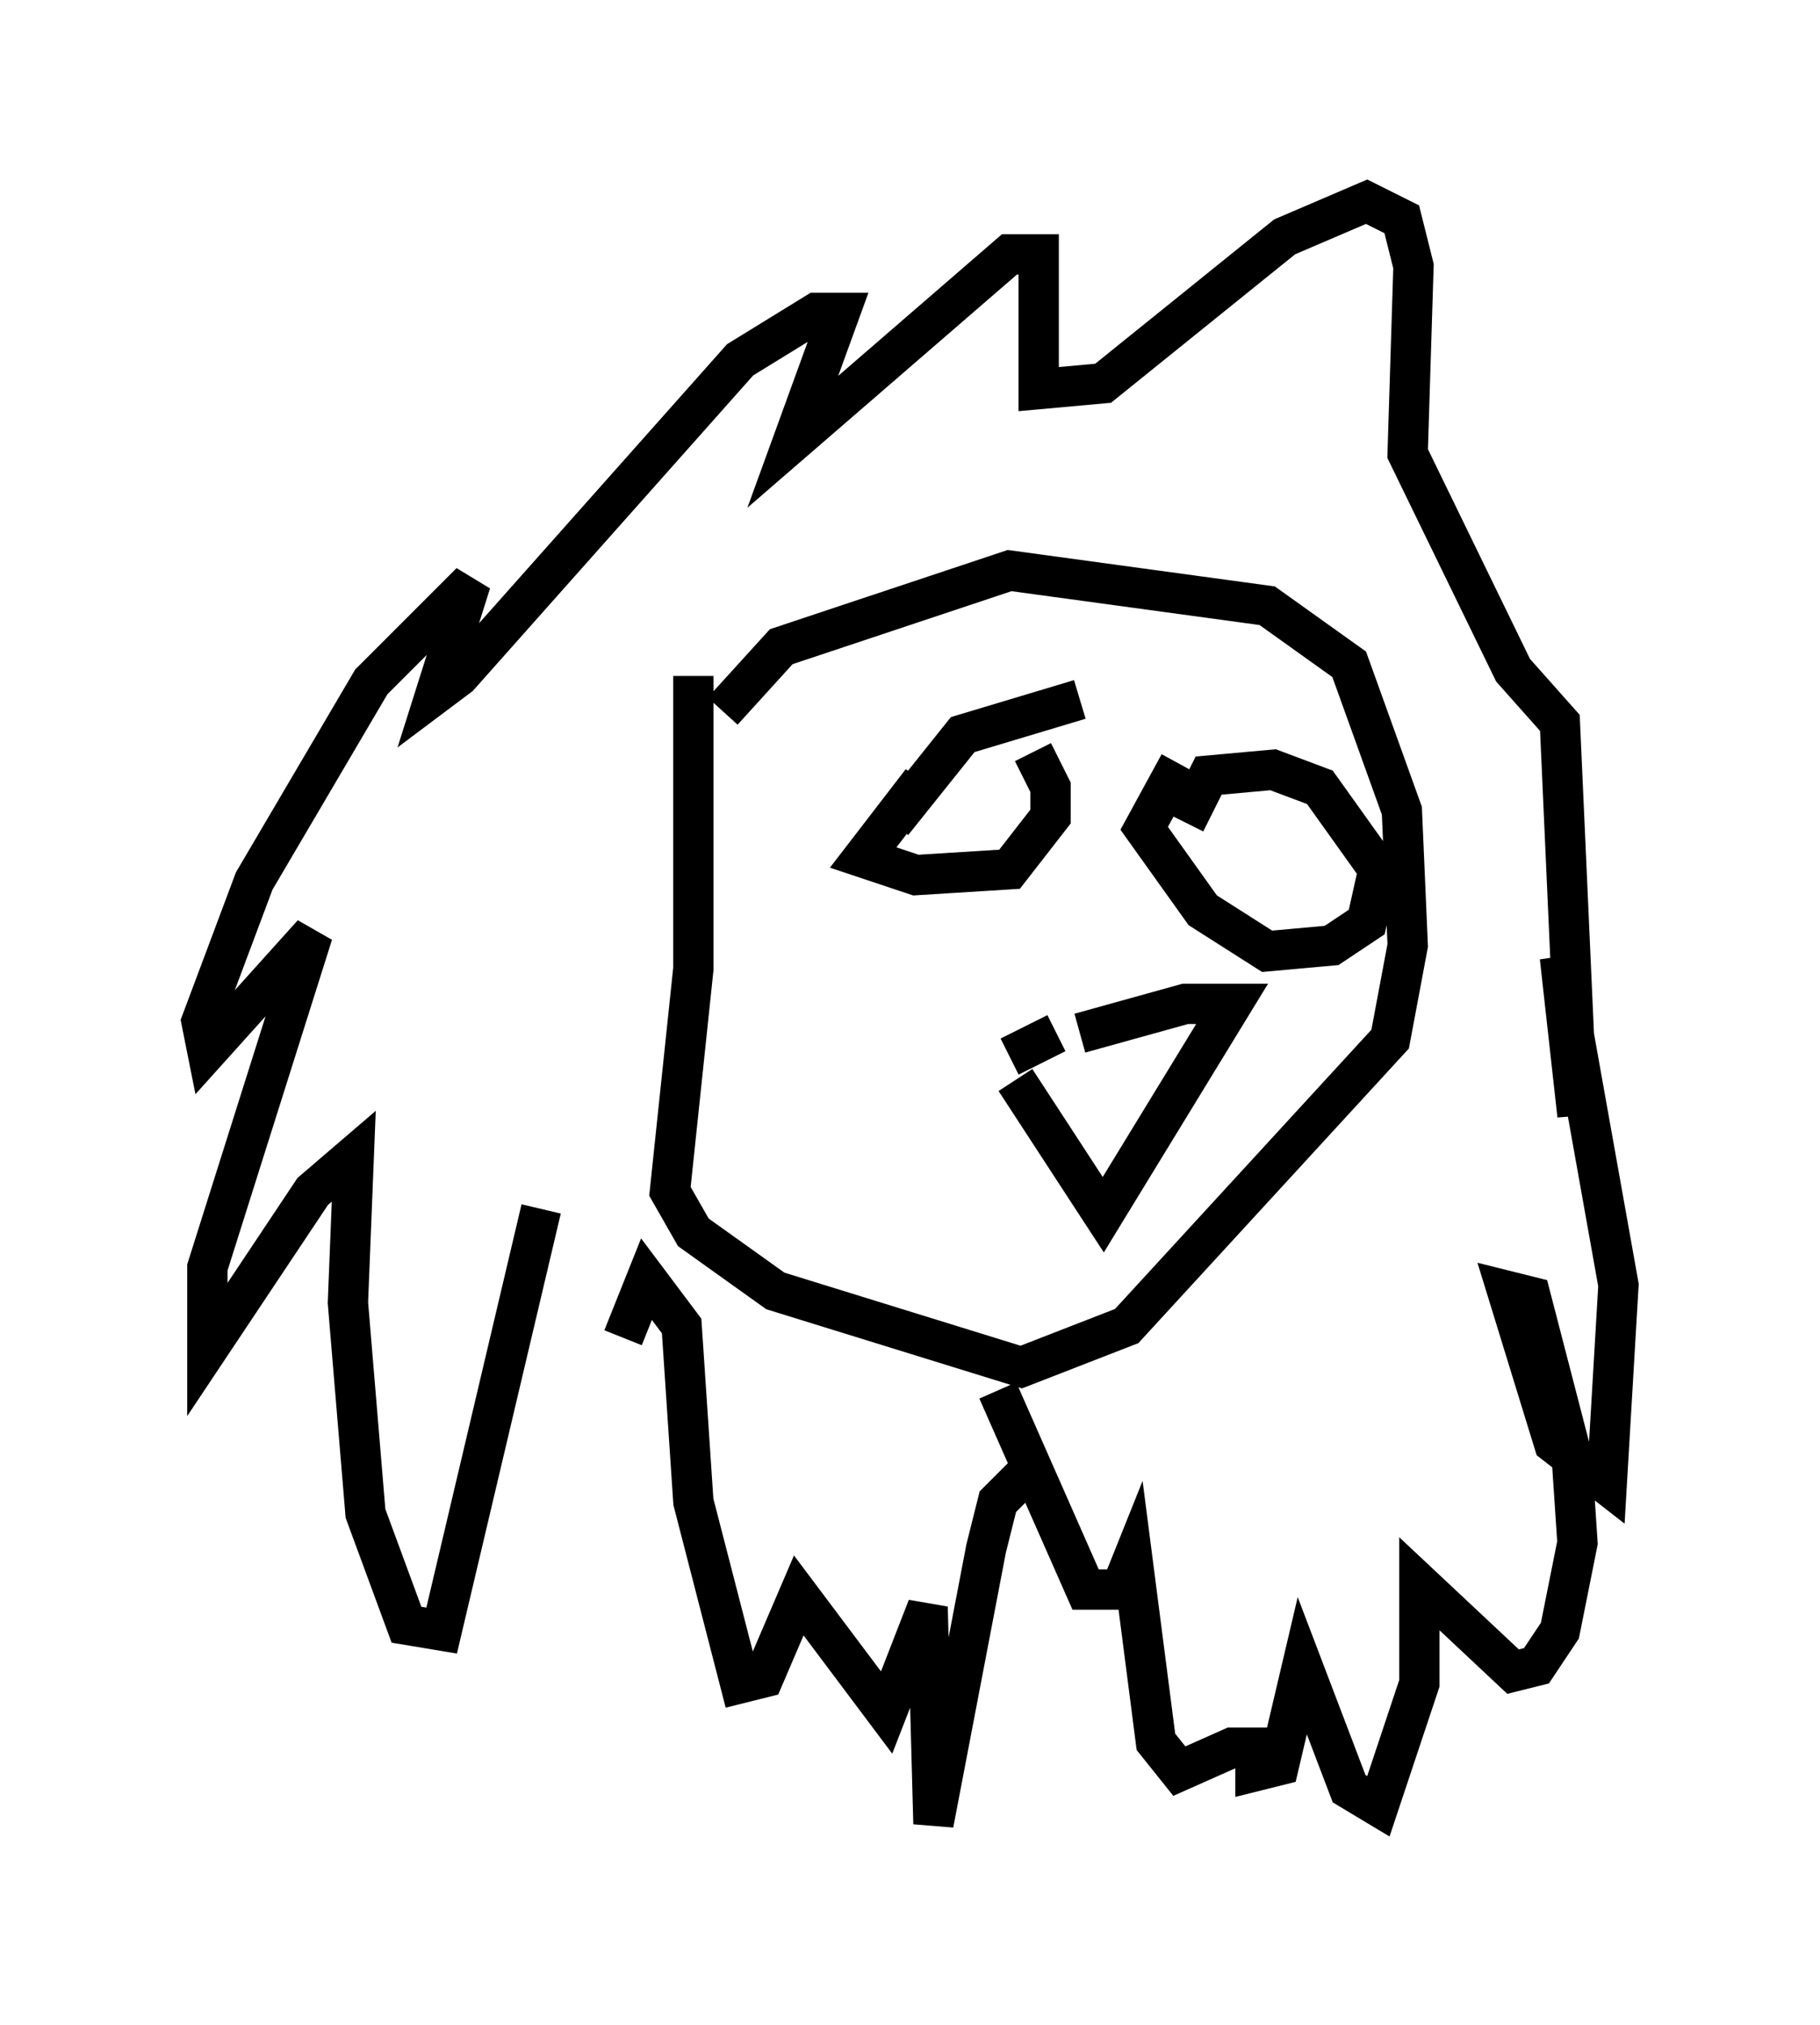 <?xml version="1.0" encoding="utf-8" ?>
<svg baseProfile="full" height="50.235" version="1.1" width="45.151" xmlns="http://www.w3.org/2000/svg" xmlns:ev="http://www.w3.org/2001/xml-events" xmlns:xlink="http://www.w3.org/1999/xlink"><defs /><rect fill="white" height="50.235" width="45.151" x="0" y="0" /><path d="M25.916, 36.81 m0.726, 0.291 m-9.441, -20.335 l0.0, 7.263 -0.581, 5.52 l0.581, 1.017 2.034, 1.453 l6.101, 1.888 2.615, -1.017 l6.536, -7.117 0.436, -2.324 l-0.145, -3.341 -1.307, -3.631 l-2.034, -1.453 -6.391, -0.872 l-5.665, 1.888 -1.453, 1.598 m4.939, 1.743 l-1.453, 1.888 1.307, 0.436 l2.324, -0.145 1.017, -1.307 l0.0, -0.726 -0.436, -0.872 m1.162, -1.307 l-2.905, 0.872 -1.743, 2.179 m7.263, 0.0 l0.581, -1.162 1.598, -0.145 l1.162, 0.436 1.453, 2.034 l-0.291, 1.307 -0.872, 0.581 l-1.598, 0.145 -1.598, -1.017 l-1.453, -2.034 0.872, -1.598 m-15.832, 11.039 l-2.469, 10.458 -0.872, -0.145 l-1.017, -2.76 -0.436, -5.229 l0.145, -3.631 -1.017, 0.872 l-2.615, 3.922 0.0, -2.034 l2.615, -8.279 -2.615, 2.905 l-0.145, -0.726 1.307, -3.486 l2.905, -4.939 2.469, -2.469 l-0.872, 2.76 0.581, -0.436 l6.972, -7.844 1.888, -1.162 l0.581, 0.0 -1.162, 3.196 l5.374, -4.648 0.726, 0.0 l0.0, 3.341 1.598, -0.145 l4.503, -3.631 2.034, -0.872 l0.872, 0.436 0.291, 1.162 l-0.145, 4.648 2.615, 5.374 l1.162, 1.307 0.436, 9.732 l-0.436, -3.922 1.453, 8.134 l-0.291, 4.939 -1.307, -1.017 l-1.162, -3.777 0.581, 0.145 l1.017, 3.922 0.145, 2.179 l-0.436, 2.179 -0.581, 0.872 l-0.581, 0.145 -2.324, -2.179 l0.0, 2.469 -1.017, 3.05 l-0.726, -0.436 -1.162, -3.05 l-0.581, 2.469 -0.581, 0.145 l0.0, -0.581 -0.581, 0.0 l-1.307, 0.581 -0.581, -0.726 l-0.581, -4.503 -0.291, 0.726 l-0.872, 0.0 -2.179, -4.939 m-9.296, -1.307 l0.581, -1.453 0.872, 1.162 l0.291, 4.358 1.162, 4.503 l0.581, -0.145 0.872, -2.034 l2.179, 2.905 1.017, -2.615 l0.145, 5.374 1.307, -6.827 l0.291, -1.162 0.872, -0.872 m-0.436, -9.587 l2.179, 3.341 3.196, -5.229 l-1.162, 0.0 -2.615, 0.726 m-0.581, 0.0 l-1.162, 0.581 " fill="none" stroke="black" stroke-width="1" /></svg>